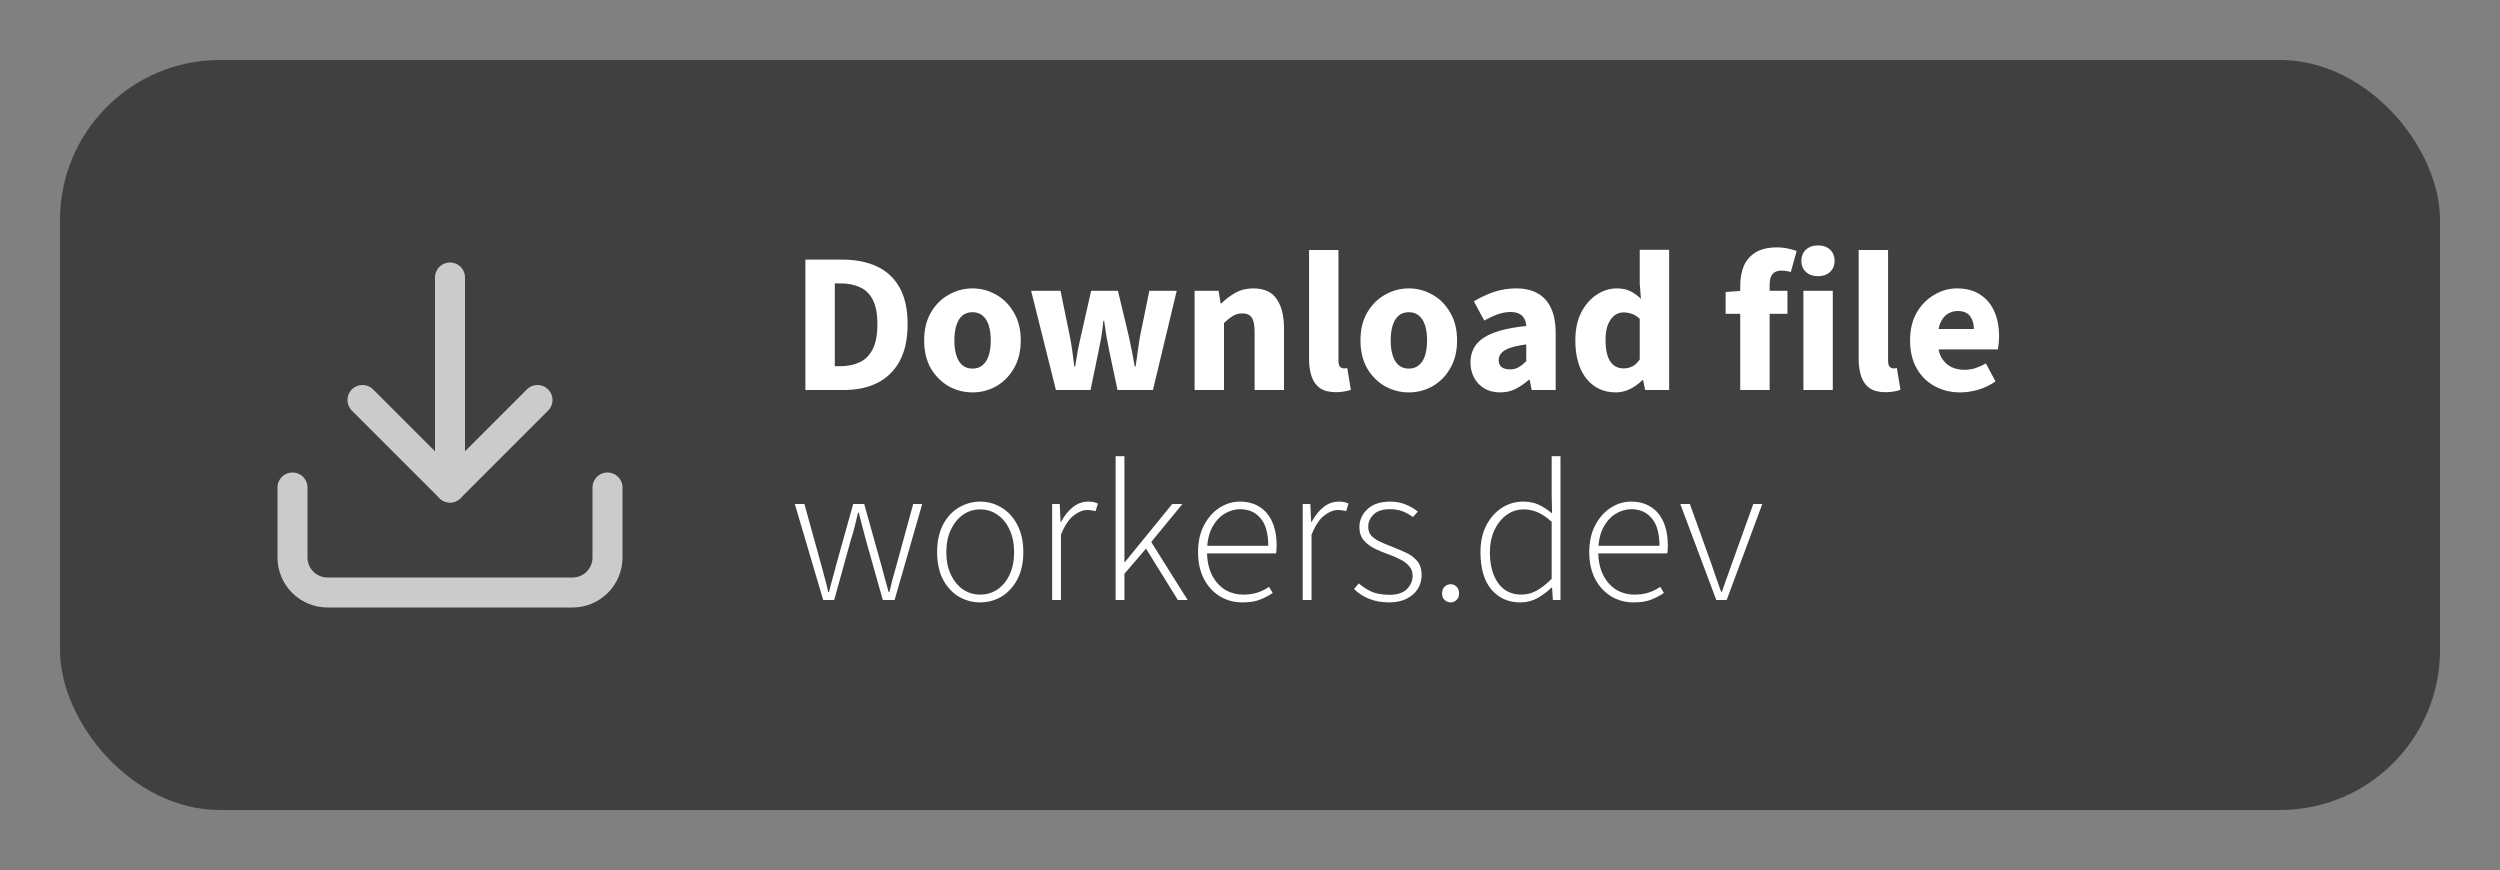 <svg width="500" height="174" viewBox="0 0 500 174" fill="none" xmlns="http://www.w3.org/2000/svg">
<rect x="0" y="0" width="500" height="174" fill="#808080" stroke="none"/>
<rect x="12" y="12" width="476" height="150" rx="32" fill="black" fill-opacity="0.5"/>
<path d="M161.08 78V51.92H168.44C171.107 51.92 173.413 52.373 175.36 53.28C177.333 54.187 178.853 55.6 179.92 57.52C180.987 59.413 181.52 61.853 181.52 64.84C181.52 67.827 180.987 70.293 179.92 72.24C178.853 74.187 177.36 75.64 175.44 76.6C173.547 77.533 171.333 78 168.8 78H161.08ZM166.96 73.24H168.08C169.573 73.24 170.867 72.973 171.96 72.44C173.08 71.907 173.947 71.027 174.56 69.8C175.173 68.573 175.48 66.92 175.48 64.84C175.48 62.76 175.173 61.133 174.56 59.96C173.947 58.76 173.08 57.92 171.96 57.44C170.867 56.933 169.573 56.68 168.08 56.68H166.96V73.24ZM194.511 78.48C192.831 78.48 191.257 78.08 189.791 77.28C188.324 76.453 187.124 75.267 186.191 73.72C185.284 72.147 184.831 70.267 184.831 68.08C184.831 65.893 185.284 64.027 186.191 62.48C187.124 60.907 188.324 59.72 189.791 58.92C191.257 58.093 192.831 57.68 194.511 57.68C196.164 57.68 197.724 58.093 199.191 58.92C200.657 59.72 201.844 60.907 202.751 62.48C203.684 64.027 204.151 65.893 204.151 68.08C204.151 70.267 203.684 72.147 202.751 73.72C201.844 75.267 200.657 76.453 199.191 77.28C197.724 78.08 196.164 78.48 194.511 78.48ZM194.511 73.72C195.311 73.72 195.977 73.493 196.511 73.04C197.071 72.587 197.484 71.933 197.751 71.08C198.017 70.227 198.151 69.227 198.151 68.08C198.151 66.933 198.017 65.933 197.751 65.08C197.484 64.227 197.071 63.573 196.511 63.12C195.977 62.667 195.311 62.44 194.511 62.44C193.684 62.44 193.004 62.667 192.471 63.12C191.937 63.573 191.537 64.227 191.271 65.08C191.004 65.933 190.871 66.933 190.871 68.08C190.871 69.227 191.004 70.227 191.271 71.08C191.537 71.933 191.937 72.587 192.471 73.04C193.004 73.493 193.684 73.72 194.511 73.72ZM211.186 78L206.226 58.16H212.106L213.986 67.36C214.172 68.293 214.332 69.253 214.466 70.24C214.599 71.2 214.732 72.227 214.866 73.32H215.026C215.212 72.227 215.386 71.187 215.546 70.2C215.732 69.213 215.932 68.267 216.146 67.36L218.226 58.16H223.586L225.786 67.36C225.999 68.293 226.199 69.253 226.386 70.24C226.572 71.2 226.759 72.227 226.946 73.32H227.106C227.292 72.227 227.439 71.2 227.546 70.24C227.679 69.253 227.826 68.293 227.986 67.36L229.866 58.16H235.346L230.586 78H223.506L221.826 70.08C221.666 69.173 221.492 68.267 221.306 67.36C221.146 66.427 220.986 65.36 220.826 64.16H220.666C220.559 65.36 220.426 66.427 220.266 67.36C220.106 68.267 219.932 69.173 219.746 70.08L218.106 78H211.186ZM238.92 78V58.16H243.72L244.12 60.68H244.28C245.107 59.853 246.04 59.147 247.08 58.56C248.12 57.973 249.307 57.68 250.64 57.68C252.827 57.68 254.4 58.4 255.36 59.84C256.32 61.253 256.8 63.2 256.8 65.68V78H250.92V66.44C250.92 65 250.72 64.013 250.32 63.48C249.947 62.947 249.334 62.68 248.48 62.68C247.734 62.68 247.094 62.853 246.56 63.2C246.027 63.52 245.44 63.987 244.8 64.6V78H238.92ZM267.211 78.44C265.878 78.44 264.811 78.173 264.011 77.64C263.238 77.08 262.678 76.307 262.331 75.32C261.984 74.307 261.811 73.133 261.811 71.8V50H267.691V72.04C267.691 72.68 267.798 73.12 268.011 73.36C268.251 73.573 268.504 73.68 268.771 73.68C268.878 73.68 268.971 73.68 269.051 73.68C269.158 73.653 269.291 73.627 269.451 73.6L270.171 77.96C269.851 78.093 269.438 78.2 268.931 78.28C268.451 78.387 267.878 78.44 267.211 78.44ZM281.776 78.48C280.096 78.48 278.523 78.08 277.056 77.28C275.59 76.453 274.39 75.267 273.456 73.72C272.55 72.147 272.096 70.267 272.096 68.08C272.096 65.893 272.55 64.027 273.456 62.48C274.39 60.907 275.59 59.72 277.056 58.92C278.523 58.093 280.096 57.68 281.776 57.68C283.43 57.68 284.99 58.093 286.456 58.92C287.923 59.72 289.11 60.907 290.016 62.48C290.95 64.027 291.416 65.893 291.416 68.08C291.416 70.267 290.95 72.147 290.016 73.72C289.11 75.267 287.923 76.453 286.456 77.28C284.99 78.08 283.43 78.48 281.776 78.48ZM281.776 73.72C282.576 73.72 283.243 73.493 283.776 73.04C284.336 72.587 284.75 71.933 285.016 71.08C285.283 70.227 285.416 69.227 285.416 68.08C285.416 66.933 285.283 65.933 285.016 65.08C284.75 64.227 284.336 63.573 283.776 63.12C283.243 62.667 282.576 62.44 281.776 62.44C280.95 62.44 280.27 62.667 279.736 63.12C279.203 63.573 278.803 64.227 278.536 65.08C278.27 65.933 278.136 66.933 278.136 68.08C278.136 69.227 278.27 70.227 278.536 71.08C278.803 71.933 279.203 72.587 279.736 73.04C280.27 73.493 280.95 73.72 281.776 73.72ZM300.014 78.48C298.814 78.48 297.761 78.213 296.854 77.68C295.974 77.147 295.294 76.427 294.814 75.52C294.334 74.613 294.094 73.6 294.094 72.48C294.094 70.347 294.974 68.707 296.734 67.56C298.494 66.387 301.334 65.6 305.254 65.2C305.227 64.613 305.094 64.12 304.854 63.72C304.641 63.293 304.307 62.973 303.854 62.76C303.401 62.52 302.827 62.4 302.134 62.4C301.307 62.4 300.467 62.547 299.614 62.84C298.761 63.133 297.841 63.56 296.854 64.12L294.774 60.28C295.627 59.747 296.507 59.293 297.414 58.92C298.321 58.52 299.254 58.213 300.214 58C301.201 57.787 302.214 57.68 303.254 57.68C304.961 57.68 306.387 58.013 307.534 58.68C308.707 59.32 309.601 60.307 310.214 61.64C310.827 62.947 311.134 64.627 311.134 66.68V78H306.334L305.934 75.96H305.774C304.921 76.707 304.027 77.32 303.094 77.8C302.161 78.253 301.134 78.48 300.014 78.48ZM301.974 73.88C302.641 73.88 303.227 73.733 303.734 73.44C304.241 73.147 304.747 72.747 305.254 72.24V68.88C303.867 69.067 302.761 69.307 301.934 69.6C301.134 69.893 300.561 70.253 300.214 70.68C299.894 71.08 299.734 71.533 299.734 72.04C299.734 72.653 299.934 73.12 300.334 73.44C300.761 73.733 301.307 73.88 301.974 73.88ZM323.188 78.48C320.734 78.48 318.761 77.56 317.268 75.72C315.801 73.853 315.068 71.307 315.068 68.08C315.068 65.92 315.454 64.067 316.228 62.52C317.028 60.973 318.054 59.787 319.308 58.96C320.588 58.107 321.921 57.68 323.308 57.68C324.401 57.68 325.321 57.867 326.068 58.24C326.814 58.613 327.521 59.12 328.188 59.76L327.948 56.72V49.96H333.828V78H329.028L328.628 76.04H328.468C327.774 76.733 326.961 77.32 326.028 77.8C325.094 78.253 324.148 78.48 323.188 78.48ZM324.708 73.68C325.348 73.68 325.934 73.547 326.468 73.28C327.001 73.013 327.494 72.547 327.948 71.88V63.76C327.441 63.28 326.908 62.947 326.348 62.76C325.788 62.573 325.228 62.48 324.668 62.48C324.028 62.48 323.441 62.68 322.908 63.08C322.374 63.48 321.934 64.093 321.588 64.92C321.268 65.72 321.108 66.747 321.108 68C321.108 69.947 321.428 71.387 322.068 72.32C322.708 73.227 323.588 73.68 324.708 73.68ZM348.045 78V57.12C348.045 55.707 348.272 54.427 348.725 53.28C349.205 52.133 349.979 51.213 351.045 50.52C352.139 49.827 353.579 49.48 355.365 49.48C356.192 49.48 356.952 49.56 357.645 49.72C358.339 49.88 358.899 50.04 359.325 50.2L358.165 54.4C357.499 54.213 356.845 54.12 356.205 54.12C355.485 54.12 354.925 54.347 354.525 54.8C354.125 55.227 353.925 55.947 353.925 56.96V78H348.045ZM345.125 62.76V58.4L348.445 58.16H357.485V62.76H345.125ZM360.678 78V58.16H366.558V78H360.678ZM363.598 55.24C362.611 55.24 361.811 54.96 361.198 54.4C360.585 53.84 360.278 53.093 360.278 52.16C360.278 51.227 360.585 50.48 361.198 49.92C361.811 49.36 362.611 49.08 363.598 49.08C364.585 49.08 365.385 49.36 365.998 49.92C366.611 50.48 366.918 51.227 366.918 52.16C366.918 53.093 366.611 53.84 365.998 54.4C365.385 54.96 364.585 55.24 363.598 55.24ZM377.133 78.44C375.799 78.44 374.733 78.173 373.933 77.64C373.159 77.08 372.599 76.307 372.253 75.32C371.906 74.307 371.733 73.133 371.733 71.8V50H377.613V72.04C377.613 72.68 377.719 73.12 377.933 73.36C378.173 73.573 378.426 73.68 378.693 73.68C378.799 73.68 378.893 73.68 378.973 73.68C379.079 73.653 379.213 73.627 379.373 73.6L380.093 77.96C379.773 78.093 379.359 78.2 378.853 78.28C378.373 78.387 377.799 78.44 377.133 78.44ZM392.058 78.48C390.165 78.48 388.458 78.067 386.938 77.24C385.418 76.413 384.218 75.227 383.338 73.68C382.458 72.133 382.018 70.267 382.018 68.08C382.018 65.92 382.458 64.067 383.338 62.52C384.245 60.973 385.418 59.787 386.858 58.96C388.298 58.107 389.805 57.68 391.378 57.68C393.271 57.68 394.845 58.107 396.098 58.96C397.351 59.787 398.285 60.92 398.898 62.36C399.511 63.8 399.818 65.413 399.818 67.2C399.818 67.707 399.791 68.213 399.738 68.72C399.685 69.2 399.631 69.587 399.578 69.88H386.578L386.498 65.8H394.778C394.778 64.76 394.525 63.907 394.018 63.24C393.511 62.547 392.671 62.2 391.498 62.2C390.858 62.2 390.231 62.373 389.618 62.72C389.005 63.067 388.498 63.667 388.098 64.52C387.698 65.373 387.511 66.56 387.538 68.08C387.565 69.573 387.831 70.747 388.338 71.6C388.871 72.453 389.538 73.067 390.338 73.44C391.138 73.787 391.978 73.96 392.858 73.96C393.631 73.96 394.365 73.853 395.058 73.64C395.778 73.4 396.485 73.08 397.178 72.68L399.098 76.28C398.111 76.973 396.991 77.52 395.738 77.92C394.485 78.293 393.258 78.48 392.058 78.48ZM164.64 120L158.96 100.8H160.88L164.32 113.24C164.56 114.12 164.787 114.973 165 115.8C165.24 116.627 165.453 117.493 165.64 118.4H165.8C166.013 117.493 166.24 116.627 166.48 115.8C166.72 114.973 166.947 114.12 167.16 113.24L170.64 100.8H172.84L176.32 113.24C176.56 114.12 176.787 114.973 177 115.8C177.24 116.627 177.48 117.493 177.72 118.4H177.88C178.093 117.493 178.307 116.627 178.52 115.8C178.76 114.973 179 114.12 179.24 113.24L182.64 100.8H184.44L178.92 120H176.56L173.2 108.08C172.96 107.147 172.72 106.24 172.48 105.36C172.267 104.453 172.027 103.52 171.76 102.56H171.6C171.387 103.52 171.16 104.467 170.92 105.4C170.68 106.307 170.413 107.227 170.12 108.16L166.84 120H164.64ZM196.024 120.48C194.504 120.48 193.077 120.093 191.744 119.32C190.437 118.52 189.384 117.373 188.584 115.88C187.81 114.36 187.424 112.547 187.424 110.44C187.424 108.307 187.81 106.48 188.584 104.96C189.384 103.44 190.437 102.293 191.744 101.52C193.077 100.72 194.504 100.32 196.024 100.32C197.57 100.32 198.997 100.72 200.304 101.52C201.61 102.293 202.664 103.44 203.464 104.96C204.264 106.48 204.664 108.307 204.664 110.44C204.664 112.547 204.264 114.36 203.464 115.88C202.664 117.373 201.61 118.52 200.304 119.32C198.997 120.093 197.57 120.48 196.024 120.48ZM196.024 118.92C197.33 118.92 198.49 118.573 199.504 117.88C200.544 117.16 201.357 116.16 201.944 114.88C202.53 113.6 202.824 112.12 202.824 110.44C202.824 108.76 202.53 107.28 201.944 106C201.357 104.693 200.544 103.68 199.504 102.96C198.49 102.24 197.33 101.88 196.024 101.88C194.744 101.88 193.597 102.24 192.584 102.96C191.57 103.68 190.757 104.693 190.144 106C189.557 107.28 189.264 108.76 189.264 110.44C189.264 112.12 189.557 113.6 190.144 114.88C190.757 116.16 191.57 117.16 192.584 117.88C193.597 118.573 194.744 118.92 196.024 118.92ZM210.43 120V100.8H211.95L212.11 104.36H212.23C212.843 103.187 213.603 102.227 214.51 101.48C215.443 100.707 216.497 100.32 217.67 100.32C218.017 100.32 218.337 100.347 218.63 100.4C218.95 100.453 219.27 100.56 219.59 100.72L219.11 102.24C218.843 102.16 218.59 102.107 218.35 102.08C218.137 102.027 217.83 102 217.43 102C216.577 102 215.67 102.373 214.71 103.12C213.777 103.84 212.937 105.107 212.19 106.92V120H210.43ZM223.125 120V91.24H224.885V112.44H224.965L234.445 100.8H236.485L230.245 108.4L237.525 120H235.565L229.205 109.72L224.885 114.76V120H223.125ZM248.491 120.48C246.838 120.48 245.345 120.08 244.011 119.28C242.678 118.48 241.611 117.333 240.811 115.84C240.011 114.32 239.611 112.52 239.611 110.44C239.611 108.333 240.011 106.533 240.811 105.04C241.611 103.52 242.638 102.36 243.891 101.56C245.171 100.733 246.531 100.32 247.971 100.32C249.491 100.32 250.798 100.667 251.891 101.36C253.011 102.053 253.865 103.067 254.451 104.4C255.038 105.707 255.331 107.307 255.331 109.2C255.331 109.413 255.318 109.653 255.291 109.92C255.291 110.16 255.265 110.413 255.211 110.68H240.691V109.16H253.651C253.651 106.707 253.145 104.88 252.131 103.68C251.118 102.453 249.745 101.84 248.011 101.84C246.945 101.84 245.905 102.147 244.891 102.76C243.878 103.373 243.038 104.32 242.371 105.6C241.731 106.853 241.411 108.44 241.411 110.36C241.411 112.12 241.731 113.653 242.371 114.96C243.011 116.24 243.878 117.227 244.971 117.92C246.065 118.587 247.291 118.92 248.651 118.92C249.691 118.92 250.638 118.787 251.491 118.52C252.371 118.227 253.145 117.84 253.811 117.36L254.531 118.6C253.785 119.107 252.945 119.547 252.011 119.92C251.078 120.293 249.905 120.48 248.491 120.48ZM260.547 120V100.8H262.067L262.227 104.36H262.347C262.961 103.187 263.721 102.227 264.627 101.48C265.561 100.707 266.614 100.32 267.787 100.32C268.134 100.32 268.454 100.347 268.747 100.4C269.067 100.453 269.387 100.56 269.707 100.72L269.227 102.24C268.961 102.16 268.707 102.107 268.467 102.08C268.254 102.027 267.947 102 267.547 102C266.694 102 265.787 102.373 264.827 103.12C263.894 103.84 263.054 105.107 262.307 106.92V120H260.547ZM277.843 120.48C276.35 120.48 275.003 120.24 273.803 119.76C272.63 119.28 271.63 118.627 270.803 117.8L271.763 116.68C272.563 117.373 273.43 117.933 274.363 118.36C275.323 118.76 276.523 118.96 277.963 118.96C279.457 118.96 280.59 118.587 281.363 117.84C282.137 117.067 282.523 116.173 282.523 115.16C282.523 114.36 282.283 113.707 281.803 113.2C281.35 112.667 280.763 112.227 280.043 111.88C279.323 111.507 278.59 111.187 277.843 110.92C276.857 110.573 275.91 110.187 275.003 109.76C274.097 109.307 273.35 108.747 272.763 108.08C272.177 107.387 271.883 106.507 271.883 105.44C271.883 104.027 272.417 102.827 273.483 101.84C274.55 100.827 276.07 100.32 278.043 100.32C279.137 100.32 280.15 100.507 281.083 100.88C282.043 101.253 282.87 101.733 283.563 102.32L282.603 103.4C281.963 102.947 281.283 102.573 280.563 102.28C279.843 101.987 278.99 101.84 278.003 101.84C276.51 101.84 275.403 102.2 274.683 102.92C273.99 103.64 273.643 104.44 273.643 105.32C273.643 106.04 273.843 106.64 274.243 107.12C274.67 107.573 275.217 107.96 275.883 108.28C276.55 108.6 277.27 108.907 278.043 109.2C279.057 109.6 280.043 110.013 281.003 110.44C281.99 110.867 282.79 111.44 283.403 112.16C284.017 112.853 284.323 113.827 284.323 115.08C284.323 116.04 284.07 116.933 283.563 117.76C283.083 118.56 282.35 119.213 281.363 119.72C280.403 120.227 279.23 120.48 277.843 120.48ZM290.134 120.48C289.708 120.48 289.308 120.32 288.934 120C288.588 119.68 288.414 119.24 288.414 118.68C288.414 118.093 288.588 117.64 288.934 117.32C289.308 117 289.708 116.84 290.134 116.84C290.588 116.84 290.974 117 291.294 117.32C291.641 117.64 291.814 118.093 291.814 118.68C291.814 119.24 291.641 119.68 291.294 120C290.974 120.32 290.588 120.48 290.134 120.48ZM304.056 120.48C301.656 120.48 299.722 119.613 298.256 117.88C296.816 116.147 296.096 113.667 296.096 110.44C296.096 108.36 296.482 106.573 297.256 105.08C298.056 103.56 299.096 102.387 300.376 101.56C301.682 100.733 303.096 100.32 304.616 100.32C305.789 100.32 306.816 100.52 307.696 100.92C308.576 101.32 309.482 101.907 310.416 102.68L310.336 99.16V91.24H312.096V120H310.576L310.416 117.52H310.296C309.522 118.293 308.602 118.987 307.536 119.6C306.496 120.187 305.336 120.48 304.056 120.48ZM304.296 118.92C305.362 118.92 306.376 118.653 307.336 118.12C308.322 117.56 309.322 116.773 310.336 115.76V104.36C309.322 103.453 308.376 102.813 307.496 102.44C306.616 102.067 305.696 101.88 304.736 101.88C303.456 101.88 302.309 102.253 301.296 103C300.282 103.747 299.469 104.773 298.856 106.08C298.269 107.36 297.976 108.813 297.976 110.44C297.976 112.973 298.522 115.027 299.616 116.6C300.709 118.147 302.269 118.92 304.296 118.92ZM326.733 120.48C325.08 120.48 323.587 120.08 322.253 119.28C320.92 118.48 319.853 117.333 319.053 115.84C318.253 114.32 317.853 112.52 317.853 110.44C317.853 108.333 318.253 106.533 319.053 105.04C319.853 103.52 320.88 102.36 322.133 101.56C323.413 100.733 324.773 100.32 326.213 100.32C327.733 100.32 329.04 100.667 330.133 101.36C331.253 102.053 332.107 103.067 332.693 104.4C333.28 105.707 333.573 107.307 333.573 109.2C333.573 109.413 333.56 109.653 333.533 109.92C333.533 110.16 333.507 110.413 333.453 110.68H318.933V109.16H331.893C331.893 106.707 331.387 104.88 330.373 103.68C329.36 102.453 327.987 101.84 326.253 101.84C325.187 101.84 324.147 102.147 323.133 102.76C322.12 103.373 321.28 104.32 320.613 105.6C319.973 106.853 319.653 108.44 319.653 110.36C319.653 112.12 319.973 113.653 320.613 114.96C321.253 116.24 322.12 117.227 323.213 117.92C324.307 118.587 325.533 118.92 326.893 118.92C327.933 118.92 328.88 118.787 329.733 118.52C330.613 118.227 331.387 117.84 332.053 117.36L332.773 118.6C332.027 119.107 331.187 119.547 330.253 119.92C329.32 120.293 328.147 120.48 326.733 120.48ZM343.258 120L336.058 100.8H337.978L342.298 112.84C342.591 113.747 342.911 114.68 343.258 115.64C343.605 116.573 343.925 117.48 344.218 118.36H344.378C344.698 117.48 345.018 116.573 345.338 115.64C345.685 114.68 346.018 113.747 346.338 112.84L350.658 100.8H352.458L345.338 120H343.258Z" fill="white"/>
<path d="M121.5 97.5V111.5C121.5 113.357 120.763 115.137 119.45 116.45C118.137 117.763 116.357 118.5 114.5 118.5H65.5C63.644 118.5 61.863 117.763 60.55 116.45C59.237 115.137 58.5 113.357 58.5 111.5V97.5" stroke="#CBCBCB" stroke-width="6" stroke-linecap="round" stroke-linejoin="round"/>
<path d="M72.5 80L90 97.5L107.5 80" stroke="#CBCBCB" stroke-width="6" stroke-linecap="round" stroke-linejoin="round"/>
<path d="M90 97.5V55.5" stroke="#CBCBCB" stroke-width="6" stroke-linecap="round" stroke-linejoin="round"/>
</svg>
